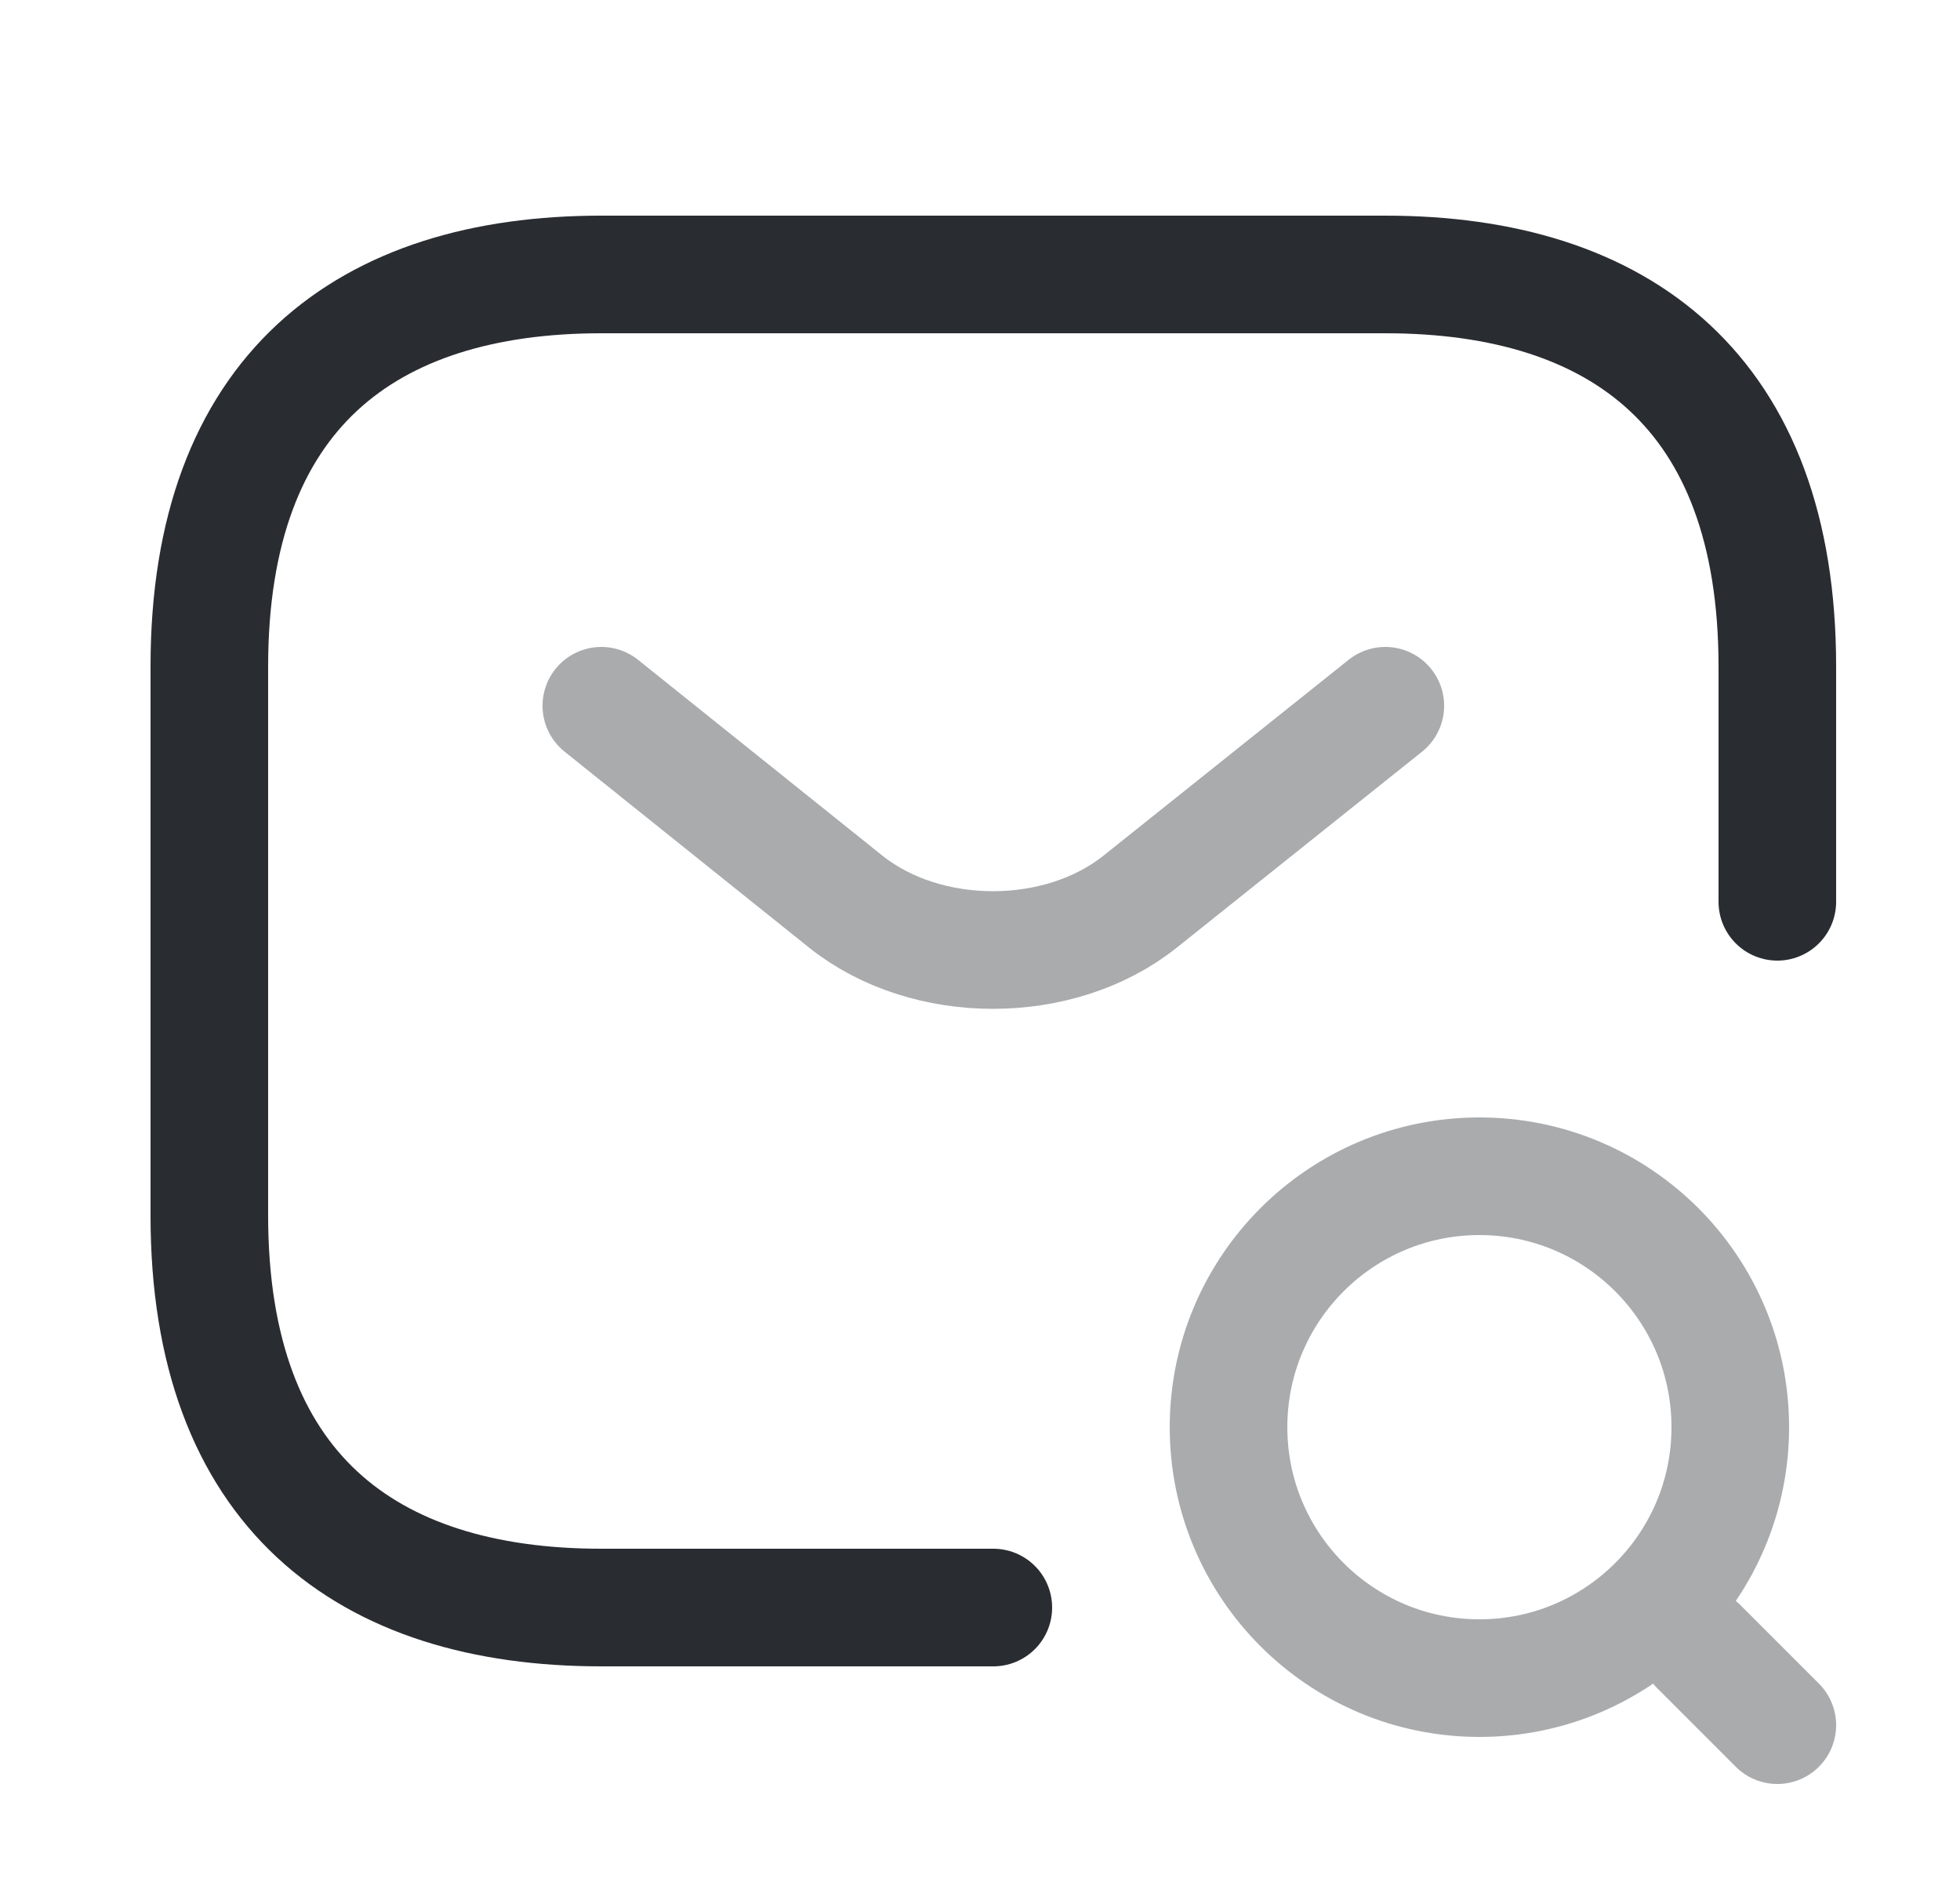 <svg width="25" height="24" viewBox="0 0 25 24" fill="none" xmlns="http://www.w3.org/2000/svg">
<path d="M12.67 20.5H7.67C4.67 20.5 2.67 19 2.67 15.5V8.5C2.67 5 4.67 3.5 7.67 3.5H17.67C20.67 3.5 22.67 5 22.67 8.5V11.5" stroke="#292D32" stroke-width="1.5" stroke-miterlimit="10" stroke-linecap="round" stroke-linejoin="round"/>
<path opacity="0.4" d="M17.67 9L14.54 11.5C13.51 12.32 11.82 12.32 10.79 11.5L7.67 9" stroke="#292D32" stroke-width="1.5" stroke-miterlimit="10" stroke-linecap="round" stroke-linejoin="round"/>
<g opacity="0.4">
<path d="M18.87 21.4C20.637 21.4 22.07 19.967 22.07 18.2C22.07 16.433 20.637 15 18.87 15C17.103 15 15.67 16.433 15.67 18.2C15.67 19.967 17.103 21.4 18.87 21.4Z" stroke="#292D32" stroke-width="1.5" stroke-linecap="round" stroke-linejoin="round"/>
<path d="M22.67 22L21.67 21" stroke="#292D32" stroke-width="1.5" stroke-linecap="round" stroke-linejoin="round"/>
</g>
</svg>
